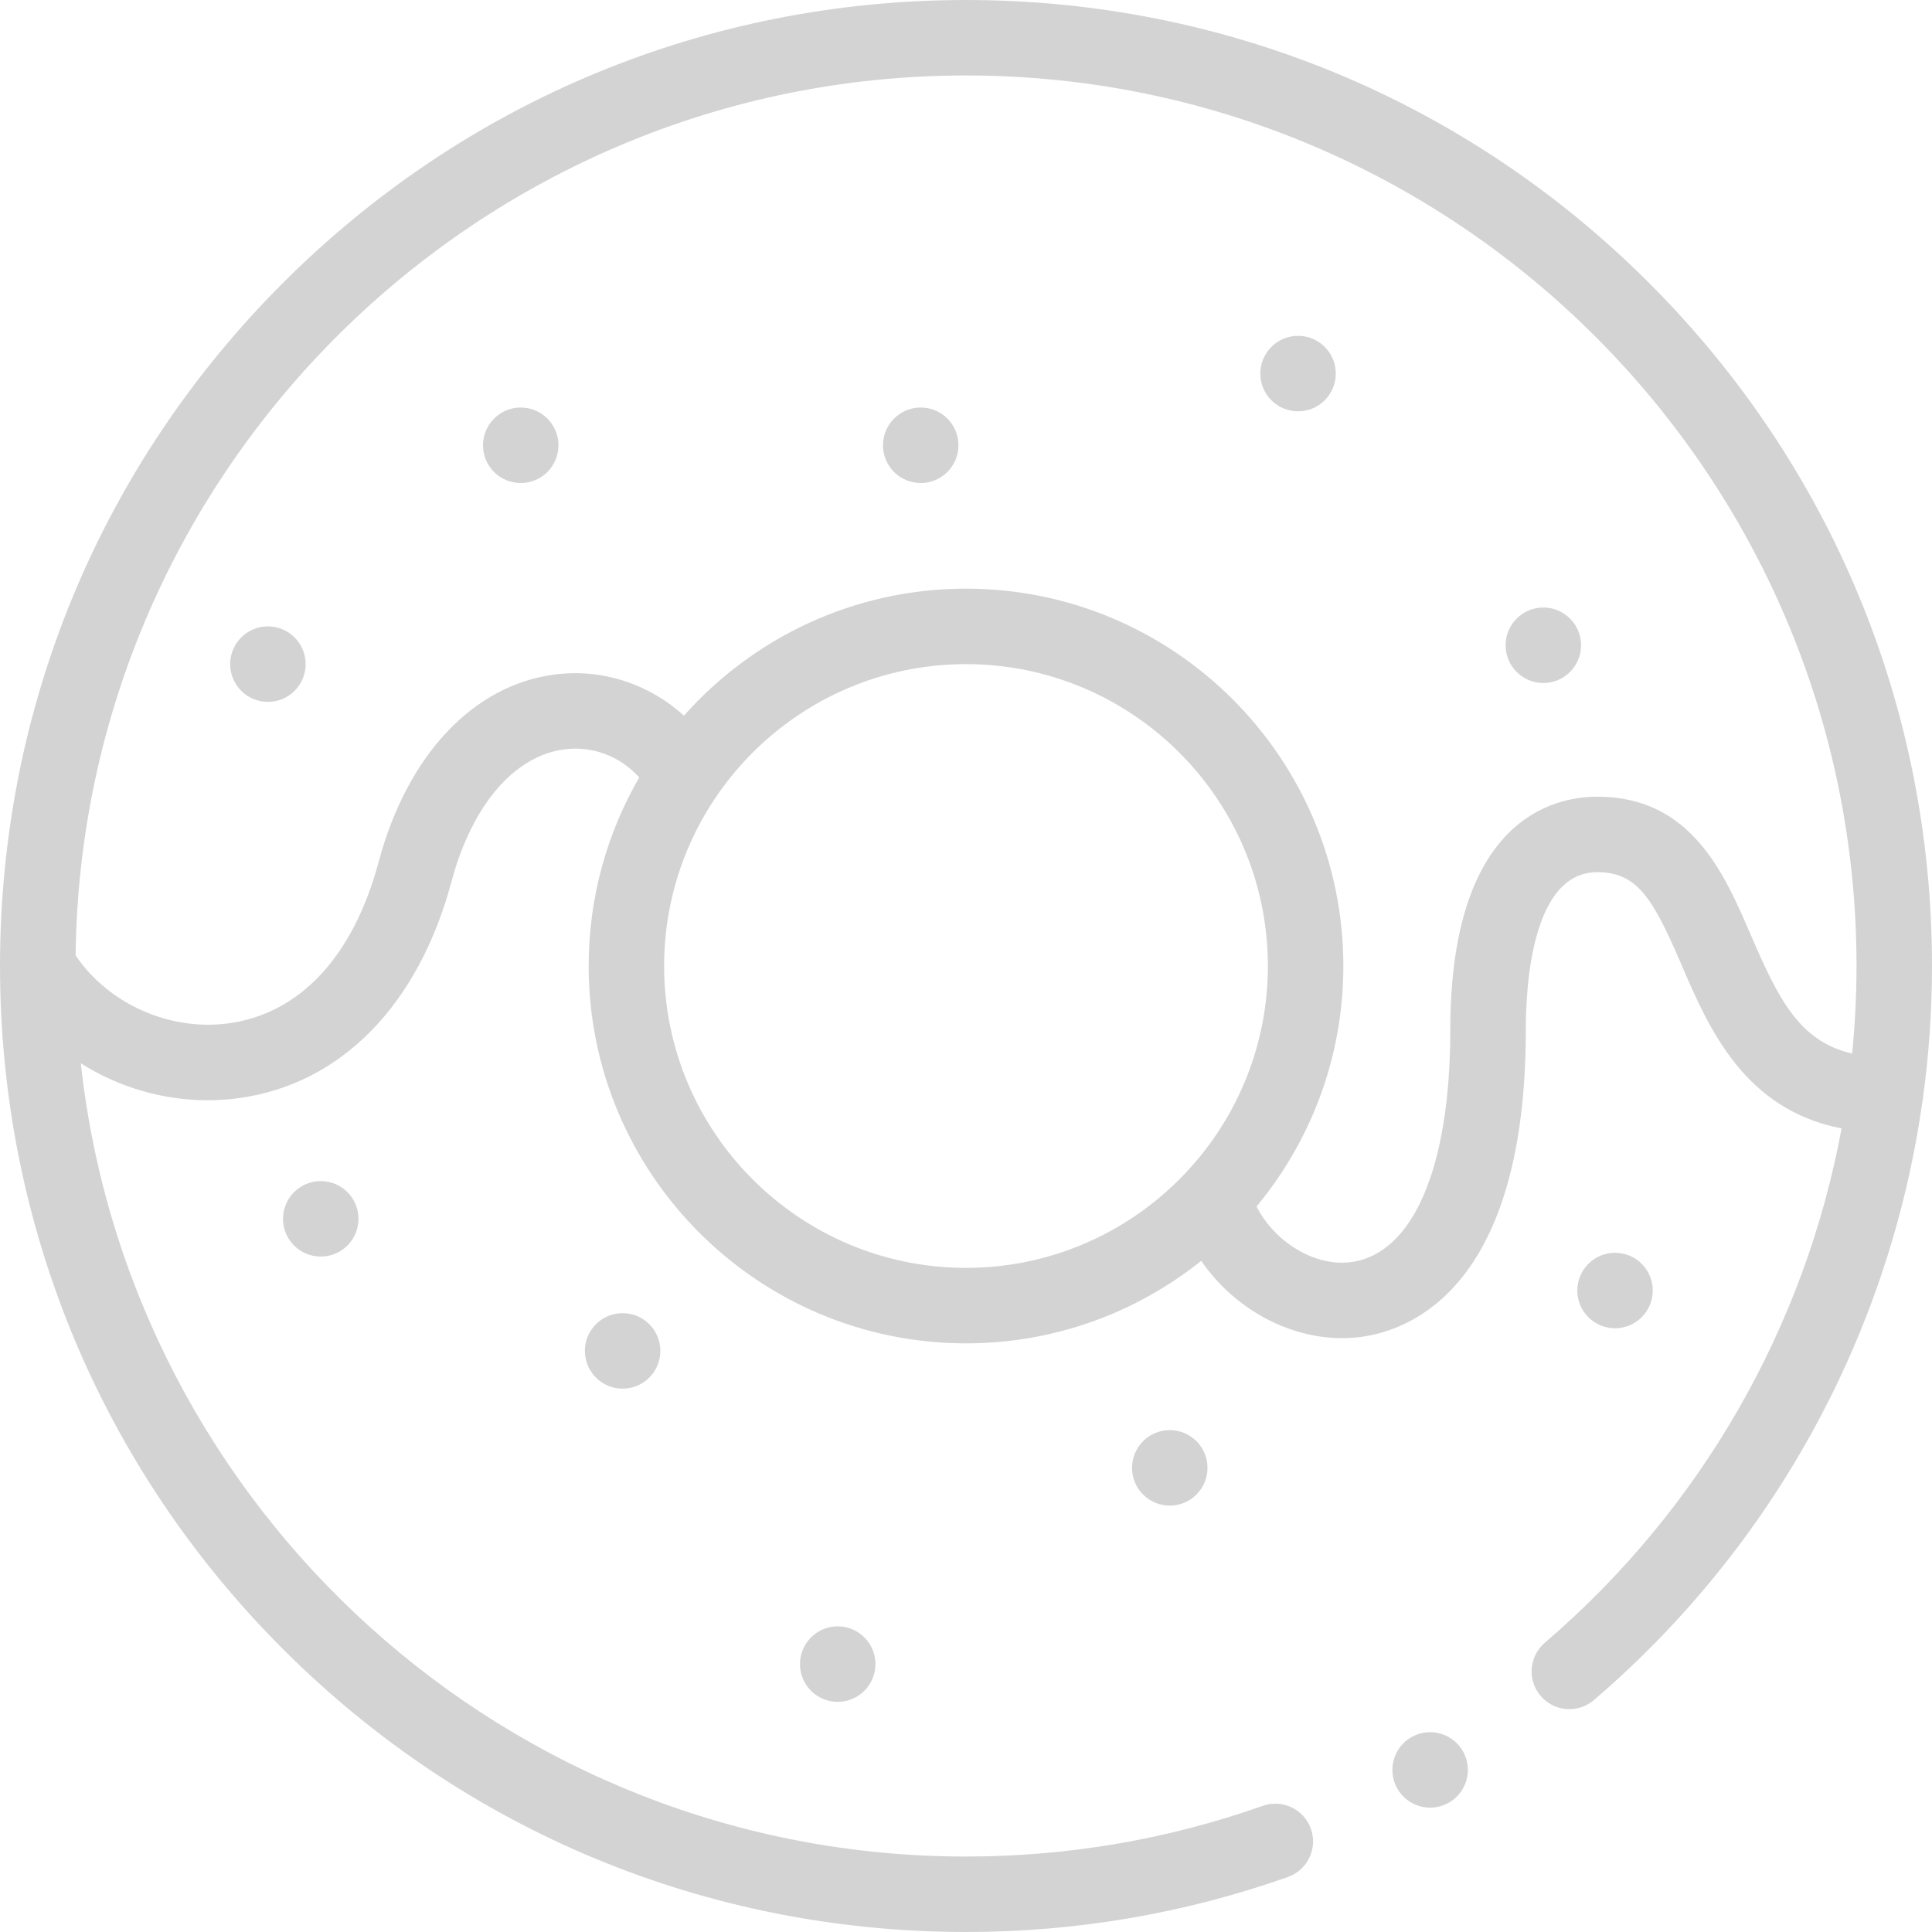 <svg height="512pt" fill="lightgray" viewBox="0 0 512 512" width="512pt" xmlns="http://www.w3.org/2000/svg"><path d="m509.613 290.91c1.578-11.492 2.387-23.152 2.387-34.91 0-68.379-26.629-132.668-74.98-181.02-48.352-48.352-112.641-74.98-181.02-74.98s-132.668 26.629-181.02 74.98c-48.352 48.352-74.98 112.641-74.98 181.02 0 .078.004.156.004.234v.055c.074 68.27 26.691 132.445 74.977 180.73 48.352 48.352 112.641 74.98 181.02 74.98 29.238 0 57.938-4.906 85.309-14.578 5.207-1.844 7.934-7.555 6.094-12.762-1.84-5.207-7.555-7.938-12.762-6.098-25.219 8.918-51.68 13.438-78.641 13.438-121.418 0-221.699-92.172-234.586-210.219 9.918 6.285 21.605 9.797 33.594 9.797 2.648 0 5.312-.172 7.977-.52 27.191-3.582 47.852-24.527 56.676-57.469 5.402-20.164 16.57-33.25 29.871-35 7.516-.988 14.742 1.805 19.879 7.434-8.523 14.711-13.41 31.785-13.41 49.977 0 55.141 44.859 100 100 100 23.555 0 45.227-8.191 62.332-21.863 8.504 12.379 22.766 20.488 37.301 20.488 1.668 0 3.34-.105 5.004-.324 13.145-1.73 43.711-13.117 43.711-81.32 0-12.582 1.848-41.852 18.969-41.852 10.672 0 14.809 7.145 22.355 24.688 7.07 16.438 16.449 38.211 42.363 43.223-9.754 52.66-37.223 100.84-78.648 136.305-4.195 3.594-4.688 9.906-1.094 14.102 3.59 4.195 9.902 4.684 14.098 1.094 47.645-40.785 78.27-97.082 87.012-158.234.105-.453.172-.918.211-1.395zm-333.613-34.91c0-44.113 35.887-80 80-80s80 35.887 80 80-35.887 80-80 80-80-35.887-80-80zm288.043-8.086c-7.051-16.391-15.824-36.785-40.727-36.785-11.715 0-38.973 6.027-38.973 61.852 0 36.336-9.836 59.32-26.316 61.492-9.602 1.266-20.258-5.324-25.023-14.746 14.355-17.316 22.996-39.531 22.996-63.727 0-55.141-44.859-100-100-100-29.703 0-56.418 13.023-74.75 33.652-9.285-8.414-21.723-12.551-34.332-10.891-21.598 2.844-39.008 21.402-46.574 49.648-6.727 25.105-20.922 40.309-39.973 42.816-15.562 2.043-31.762-5.305-40.336-18.039 1.516-128.836 106.773-233.188 235.965-233.188 130.133 0 236 105.867 236 236 0 7.789-.402 15.531-1.16 23.203-13.945-3.164-19.566-14.488-26.797-31.289zm0 0"/><path d="m138 108c-5.523 0-10 4.48-10 10v.008c0 5.523 4.477 9.996 10 9.996s10-4.48 10-10.004-4.48-10-10-10zm0 0"/><path d="m244 108c-5.523 0-10 4.48-10 10v.008c0 5.523 4.477 9.996 10 9.996s10-4.48 10-10.004-4.48-10-10-10zm0 0"/><path d="m343.996 89c-5.52 0-10 4.48-10 10v.008c0 5.523 4.48 9.996 10 9.996 5.523 0 10-4.48 10-10.004s-4.477-10-10-10zm0 0"/><path d="m409 161c-5.523 0-10 4.48-10 10v.008c0 5.523 4.477 9.996 10 9.996s10-4.48 10-10.004-4.477-10-10-10zm0 0"/><path d="m438 342c0-5.52-4.477-10-10-10s-10 4.48-10 10v.008c0 5.523 4.477 9.996 10 9.996s10-4.48 10-10.004zm0 0"/><path d="m300 389v.008c0 5.523 4.477 9.996 10 9.996s10-4.48 10-10.004-4.477-10-10-10-10 4.48-10 10zm0 0"/><path d="m212 441v.008c0 5.523 4.477 9.996 10 9.996s10-4.48 10-10.004-4.477-10-10-10-10 4.48-10 10zm0 0"/><path d="m155 358v.008c0 5.523 4.477 9.996 10 9.996s10-4.48 10-10.004-4.477-10-10-10-10 4.48-10 10zm0 0"/><path d="m75 323v.008c0 5.523 4.477 9.996 10 9.996s10-4.48 10-10.004-4.477-10-10-10-10 4.48-10 10zm0 0"/><path d="m70.996 166c-5.52 0-10 4.48-10 10v.008c0 5.523 4.48 9.996 10 9.996 5.523 0 10-4.48 10-10.004s-4.477-10-10-10zm0 0"/><path d="m375.062 459.852-.008.004c-5.078 2.176-7.426 8.051-5.25 13.129 1.625 3.789 5.316 6.062 9.199 6.062 1.312 0 2.652-.262 3.934-.812 5.078-2.176 7.43-8.055 5.254-13.133-2.176-5.074-8.055-7.426-13.129-5.25zm0 0"/></svg>